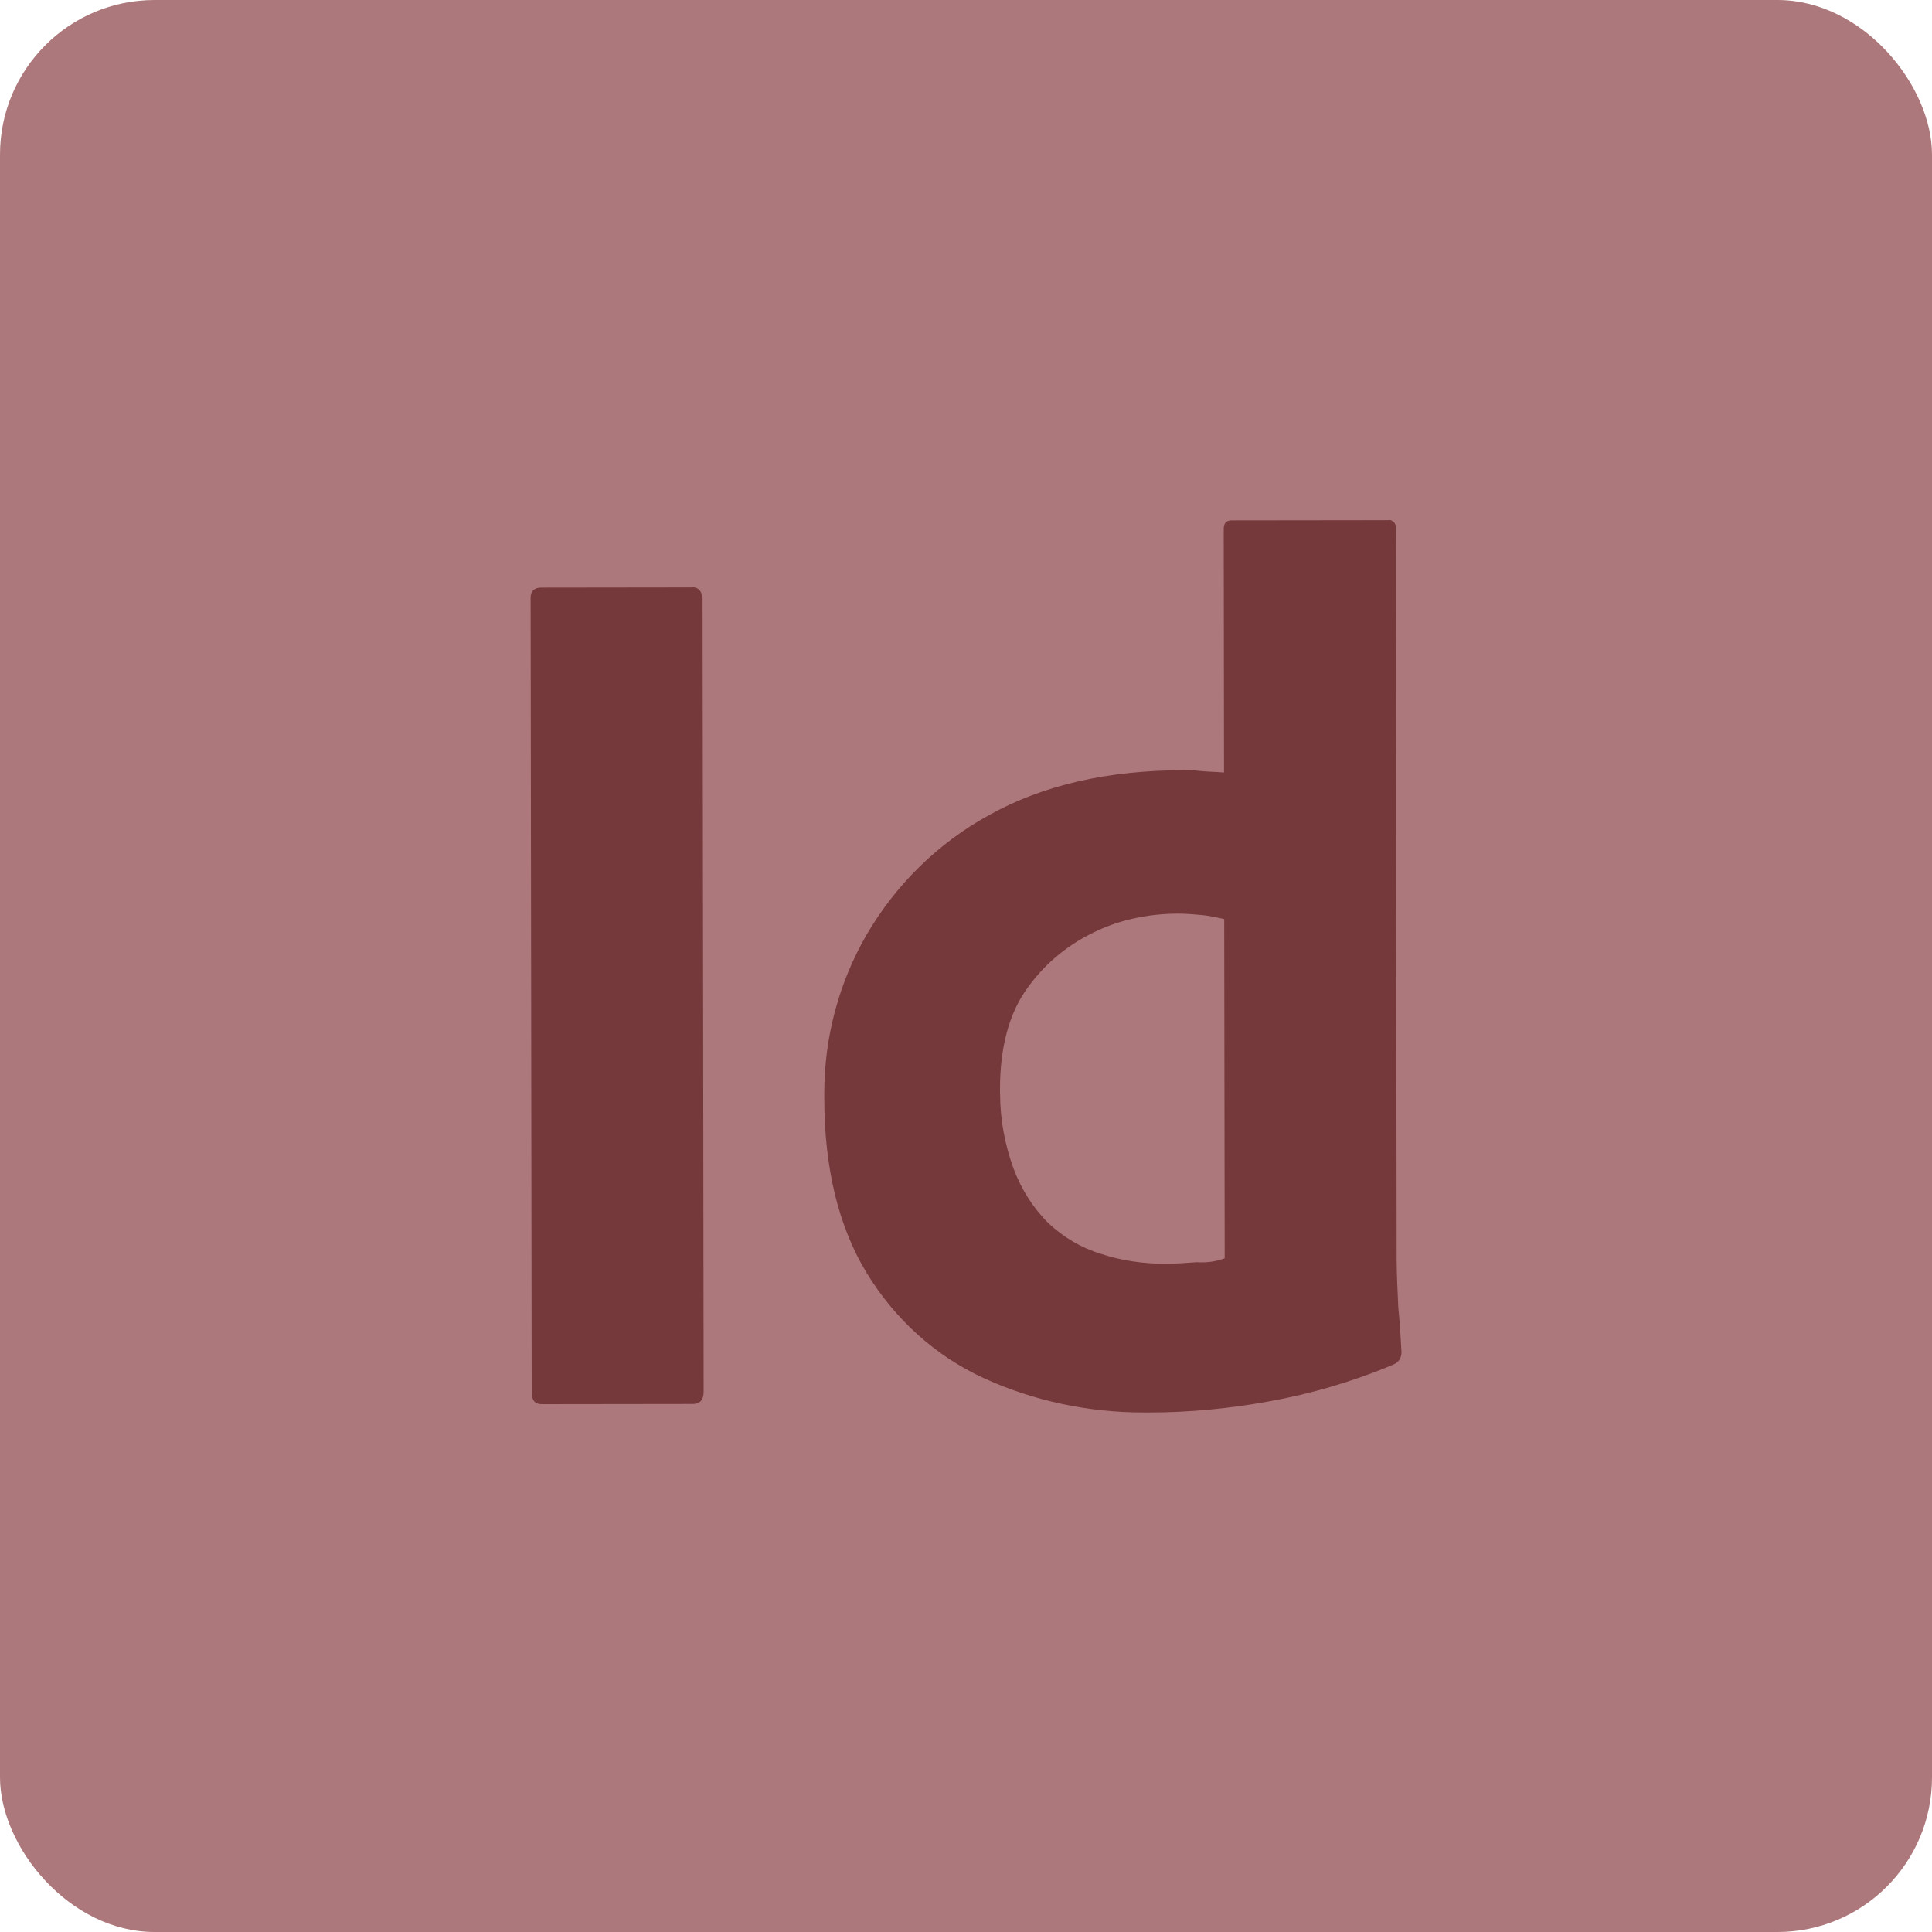 <?xml version="1.0" encoding="UTF-8"?>
<svg id="Tile_x5F_ID" xmlns="http://www.w3.org/2000/svg" viewBox="0 0 200 200">
  <rect y="0" width="200" height="200" rx="16" ry="16" style="fill: #ad787b;"/>
  <path d="M71.76,60.8s-.1,0-.15.01l-15.56.02c-.72,0-1.12.32-1.12,1.04l.11,82.21c0,.88.32,1.28,1.04,1.28h0l15.64-.02c.72,0,1.12-.4,1.12-1.28l-.11-82.21-.08-.24c-.07-.5-.47-.81-.89-.81" style="fill: #75383b;"/>
  <path d="M103.52,113.32c0-.2,0-.39,0-.59,0-4.15.87-7.58,2.62-10.14,1.75-2.56,4.06-4.55,6.78-5.92,2.79-1.44,5.9-2.08,9.02-2.09h.02c.87,0,1.74.08,2.61.16.72.08,1.44.24,2.16.4l.05,35.12h0c-.73.27-1.51.42-2.35.42-.17,0-.34,0-.52-.02-1.04.08-2.15.16-3.35.16h-.03c-2.22,0-4.45-.32-6.59-1.03-2.08-.64-3.91-1.75-5.43-3.19-1.6-1.59-2.8-3.51-3.6-5.66-.89-2.45-1.37-5.03-1.38-7.63M143.8,53.84s-.08,0-.12.01l-16.2.02c-.56,0-.8.32-.8.88l.03,25.22h0c-.96-.08-1.76-.08-2.47-.16-.65-.07-1.17-.08-1.56-.08-.04,0-.08,0-.12,0-7.9.01-14.6,1.54-20.19,4.66-5.26,2.88-9.65,7.2-12.67,12.39-2.87,4.97-4.37,10.62-4.37,16.36,0,.16,0,.32,0,.48,0,7.26,1.45,13.33,4.41,18.19,2.88,4.71,7.04,8.53,12.07,10.84,5.17,2.38,10.85,3.57,16.56,3.57.2,0,.4,0,.61,0,4.15,0,8.3-.41,12.29-1.13,4.47-.8,8.86-2.09,13.01-3.85.56-.24.8-.72.8-1.28-.08-1.36-.16-2.95-.33-4.63-.08-1.76-.16-3.35-.17-4.79l-.1-75.98v-.16c-.07-.29-.34-.57-.68-.57" style="fill: #75383b;"/>
</svg>